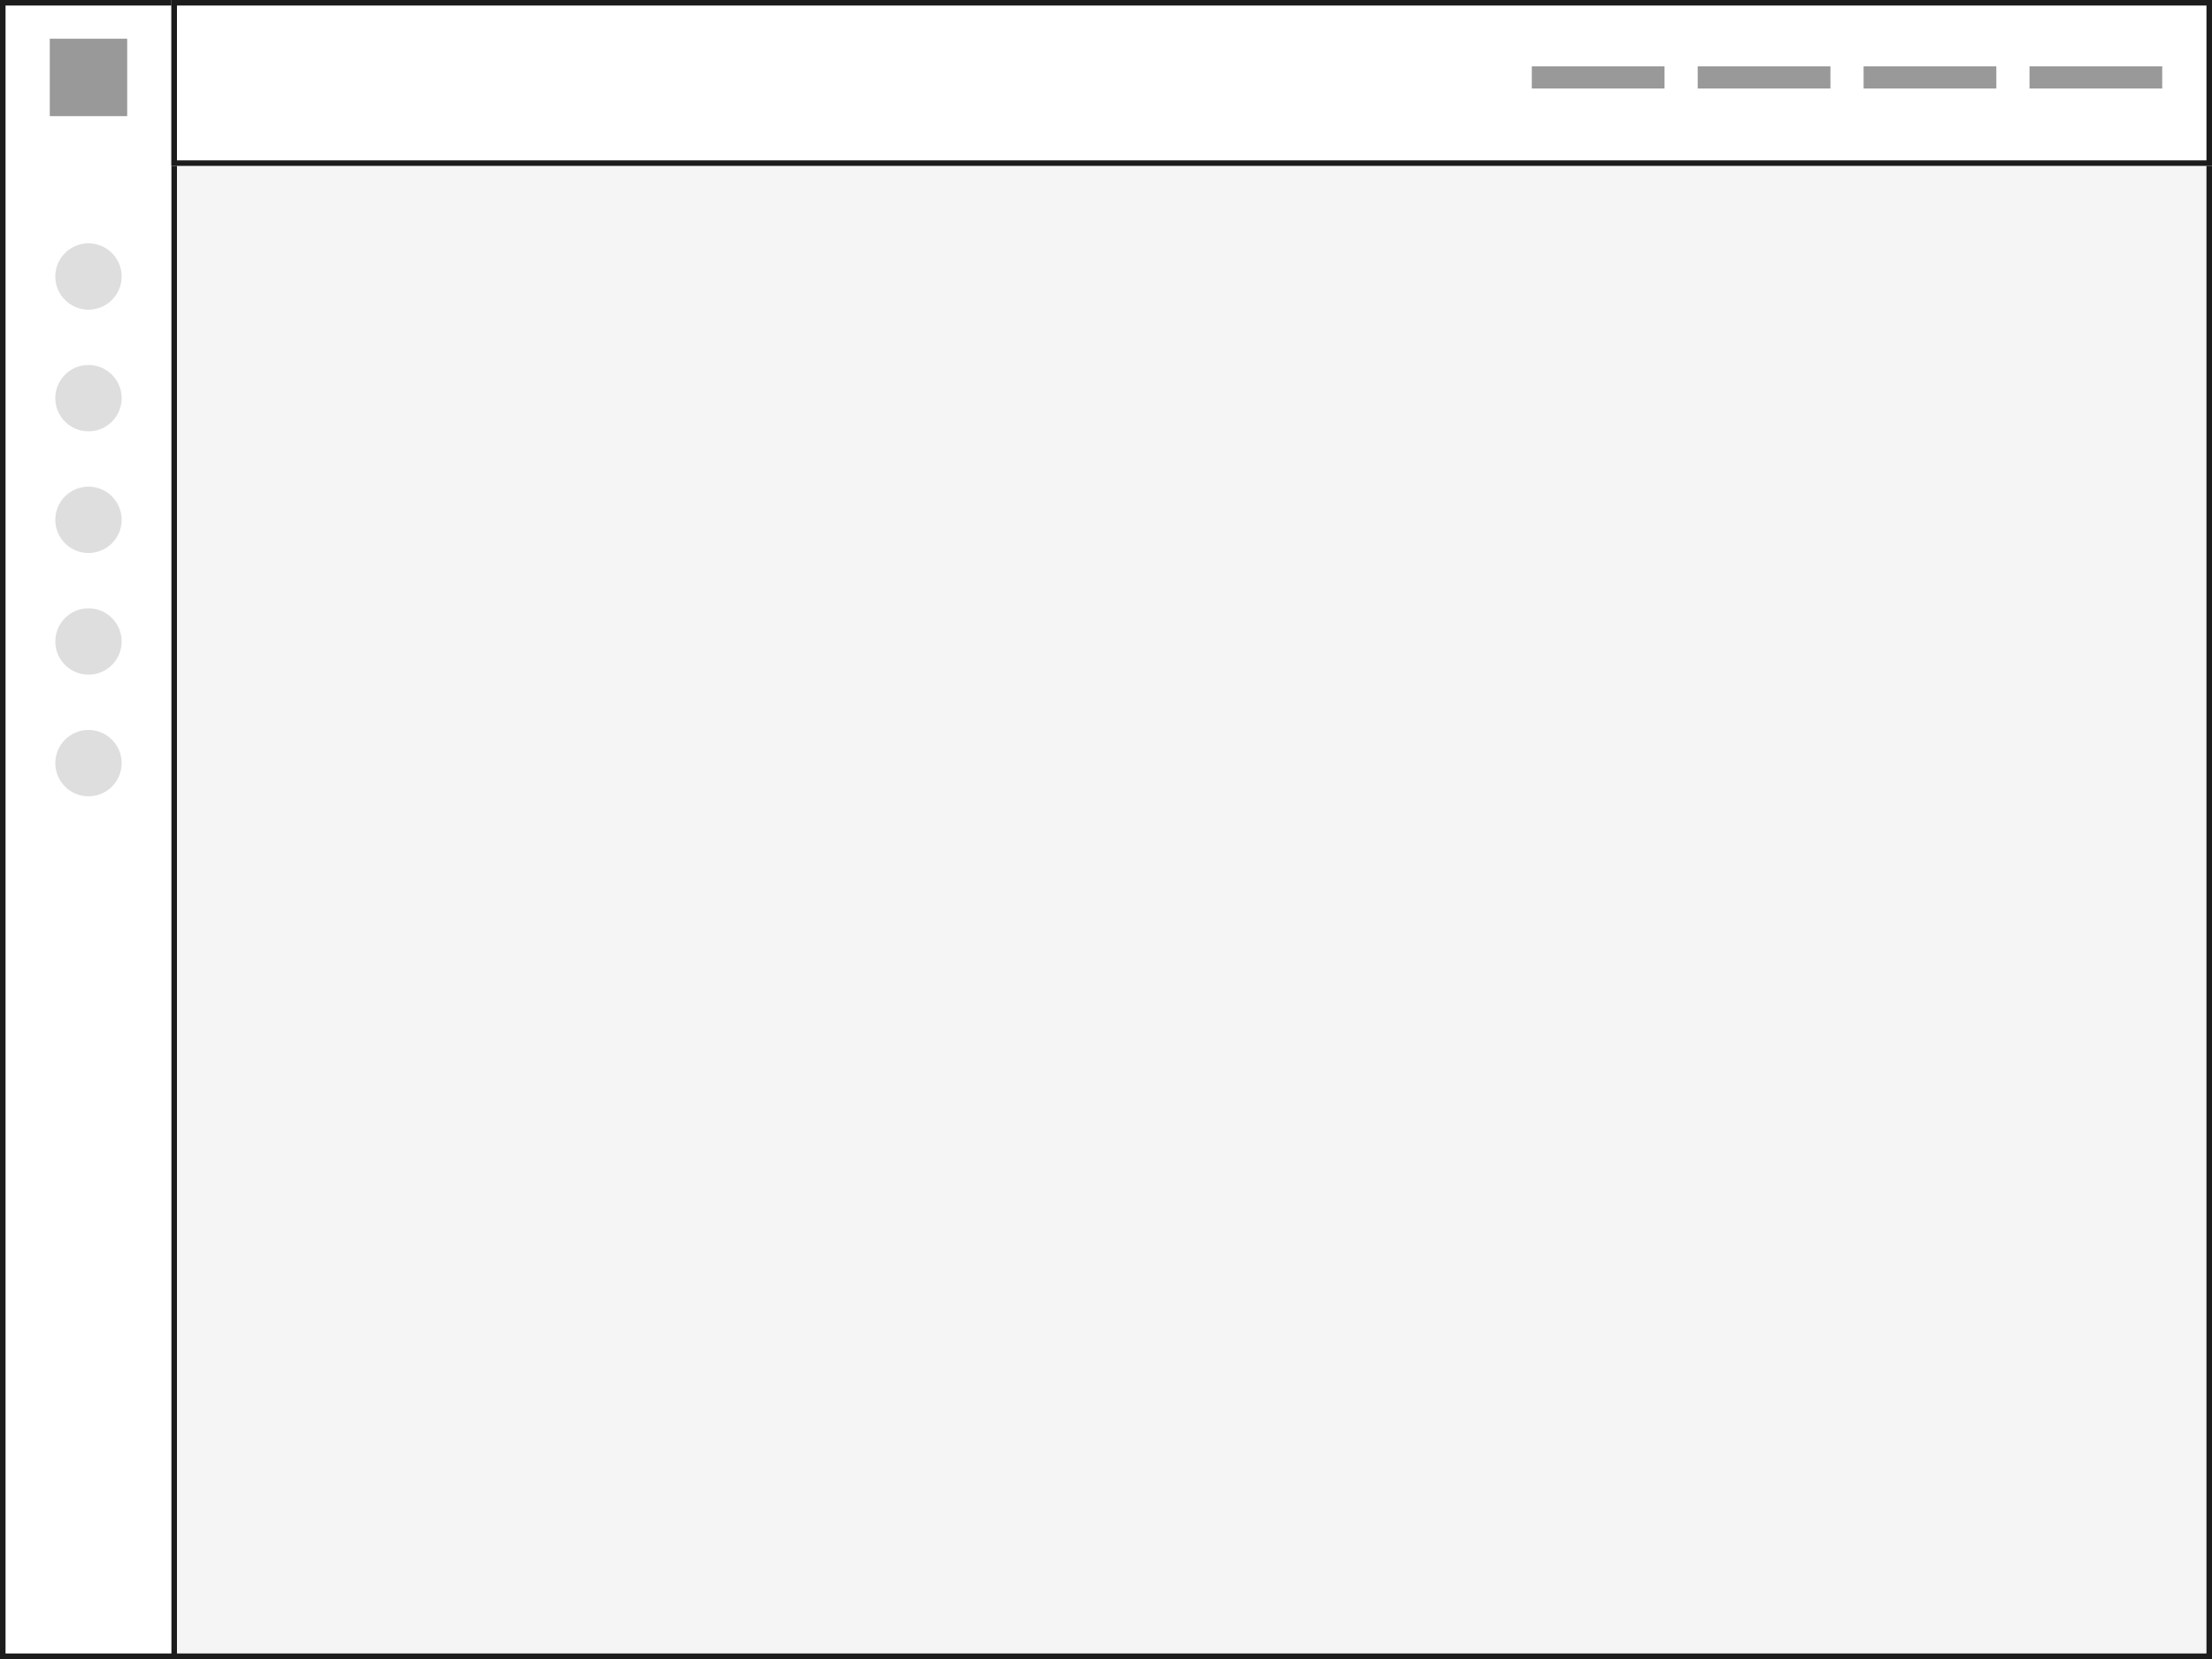 <svg width="400" height="300" viewBox="0 0 400 300" xmlns="http://www.w3.org/2000/svg" xmlns:xlink="http://www.w3.org/1999/xlink"><rect x="0" y="0" width="400" height="300" fill="#808080" stroke="none"/><defs><path id="a" d="M0 0h400v300H0z"/><path id="b" d="M0 0h32v300H0z"/><path id="c" d="M22 0h369v30H22z"/></defs><g fill="none" fill-rule="evenodd"><g><use fill="#F5F5F5" xlink:href="#a"/><path stroke="#1C1C1C" d="M.5.5h399v299H.5z"/></g><g><use fill="#FFF" xlink:href="#b"/><path stroke="#1C1C1C" d="M.5.5h31v299H.5z"/></g><g fill="#DEDEDE"><circle cx="6" cy="6" r="6" transform="translate(10 44)"/><circle cx="6" cy="6" r="6" transform="translate(10 66)"/><circle cx="6" cy="6" r="6" transform="translate(10 88)"/><circle cx="6" cy="6" r="6" transform="translate(10 110)"/><circle cx="6" cy="6" r="6" transform="translate(10 132)"/></g><g><g transform="translate(9)"><use fill="#FFF" xlink:href="#c"/><path stroke="#1C1C1C" d="M22.5.5h368v29h-368z"/></g><path fill="#999" d="M9 7h14v14H9z"/><g fill="#999"><path d="M367 12h24v4h-24zM337 12h24v4h-24zM307 12h24v4h-24zM277 12h24v4h-24z"/></g></g></g></svg>
